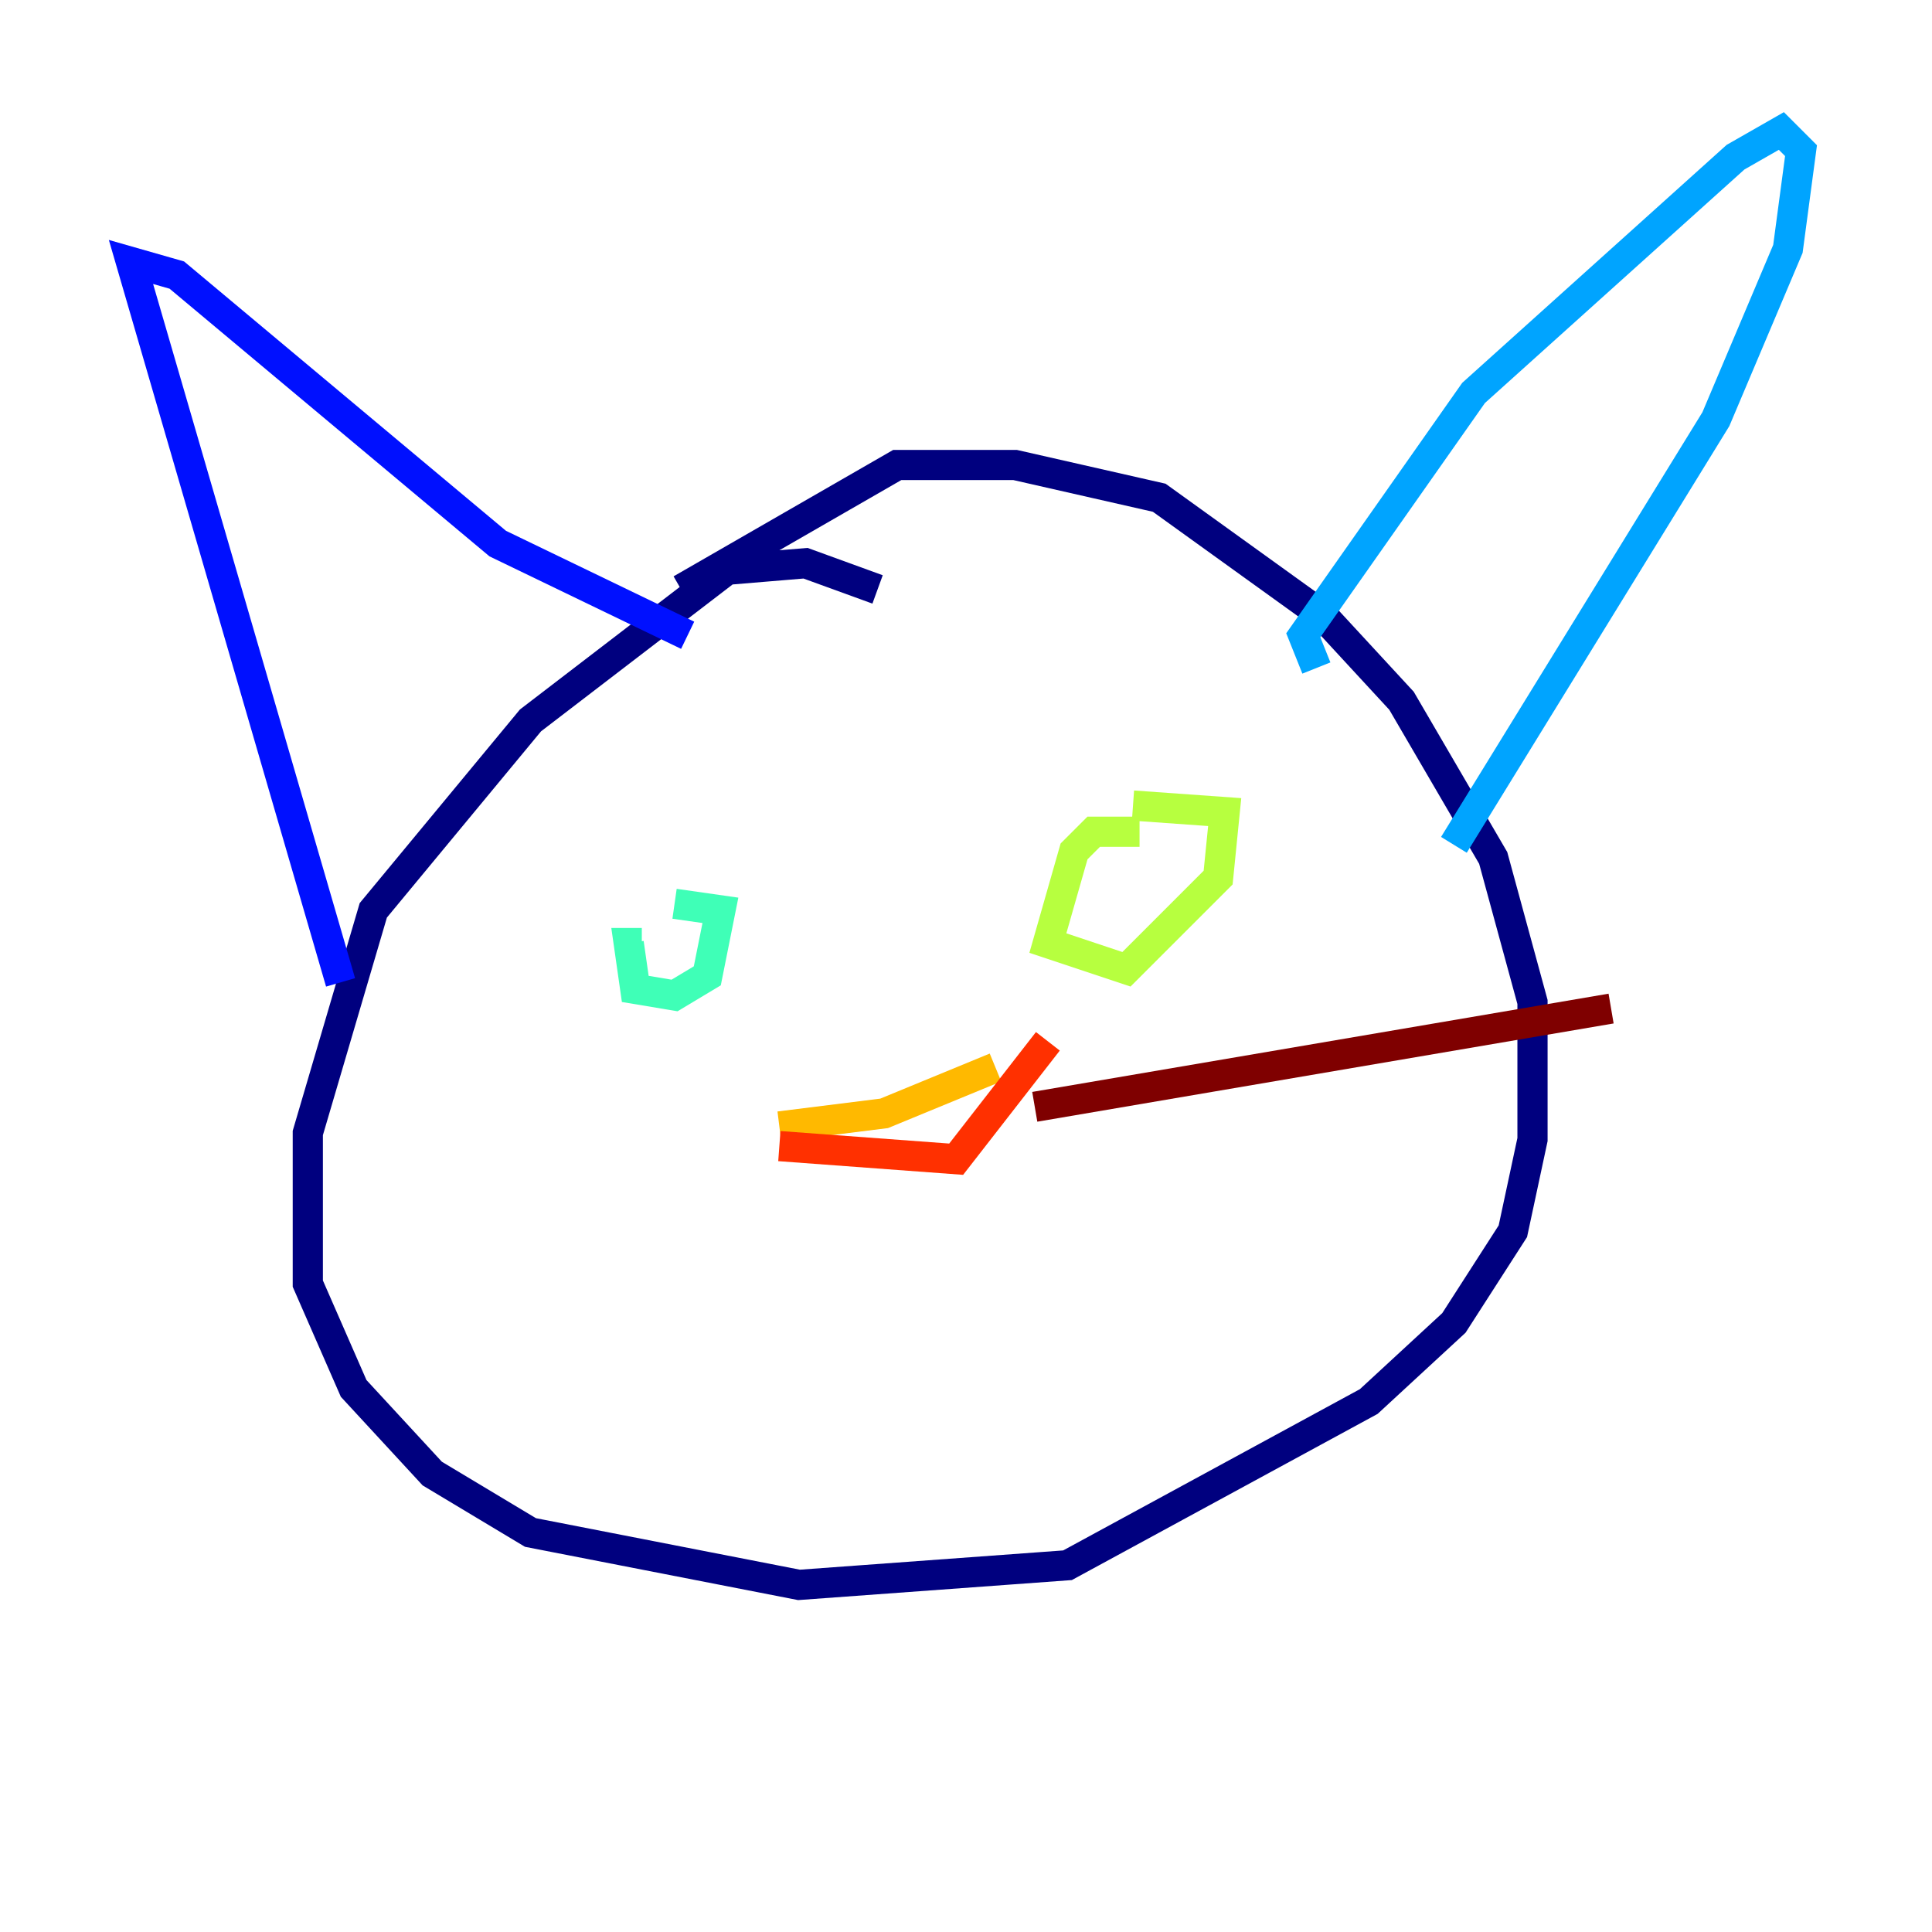 <?xml version="1.0" encoding="utf-8" ?>
<svg baseProfile="tiny" height="128" version="1.2" viewBox="0,0,128,128" width="128" xmlns="http://www.w3.org/2000/svg" xmlns:ev="http://www.w3.org/2001/xml-events" xmlns:xlink="http://www.w3.org/1999/xlink"><defs /><polyline fill="none" points="58.142,39.051 53.37,37.315 48.163,37.749 35.146,47.729 24.732,60.312 20.393,75.064 20.393,85.044 23.43,91.986 28.637,97.627 35.146,101.532 52.936,105.003 70.725,103.702 90.685,92.854 96.325,87.647 100.231,81.573 101.532,75.498 101.532,66.386 98.929,56.841 92.854,46.427 87.647,40.786 76.8,32.976 67.254,30.807 59.444,30.807 45.125,39.051" stroke="#00007f" stroke-width="2" /><polyline fill="none" points="22.563,65.085 8.678,17.356 11.715,18.224 32.976,36.014 45.559,42.088" stroke="#0010ff" stroke-width="2" /><polyline fill="none" points="87.214,44.258 86.346,42.088 97.627,26.034 114.983,10.414 118.02,8.678 119.322,9.98 118.454,16.488 113.681,27.77 96.325,55.973" stroke="#00a4ff" stroke-width="2" /><polyline fill="none" points="42.522,62.481 41.654,62.481 42.088,65.519 44.691,65.953 46.861,64.651 47.729,60.312 44.691,59.878" stroke="#3fffb7" stroke-width="2" /><polyline fill="none" points="75.498,55.105 72.461,55.105 71.159,56.407 69.424,62.481 74.63,64.217 80.705,58.142 81.139,53.803 75.064,53.37" stroke="#b7ff3f" stroke-width="2" /><polyline fill="none" points="51.634,74.63 58.576,73.763 65.953,70.725" stroke="#ffb900" stroke-width="2" /><polyline fill="none" points="51.634,75.932 63.349,76.8 69.424,68.99" stroke="#ff3000" stroke-width="2" /><polyline fill="none" points="68.556,73.329 106.739,66.82" stroke="#7f0000" stroke-width="2" /></svg>